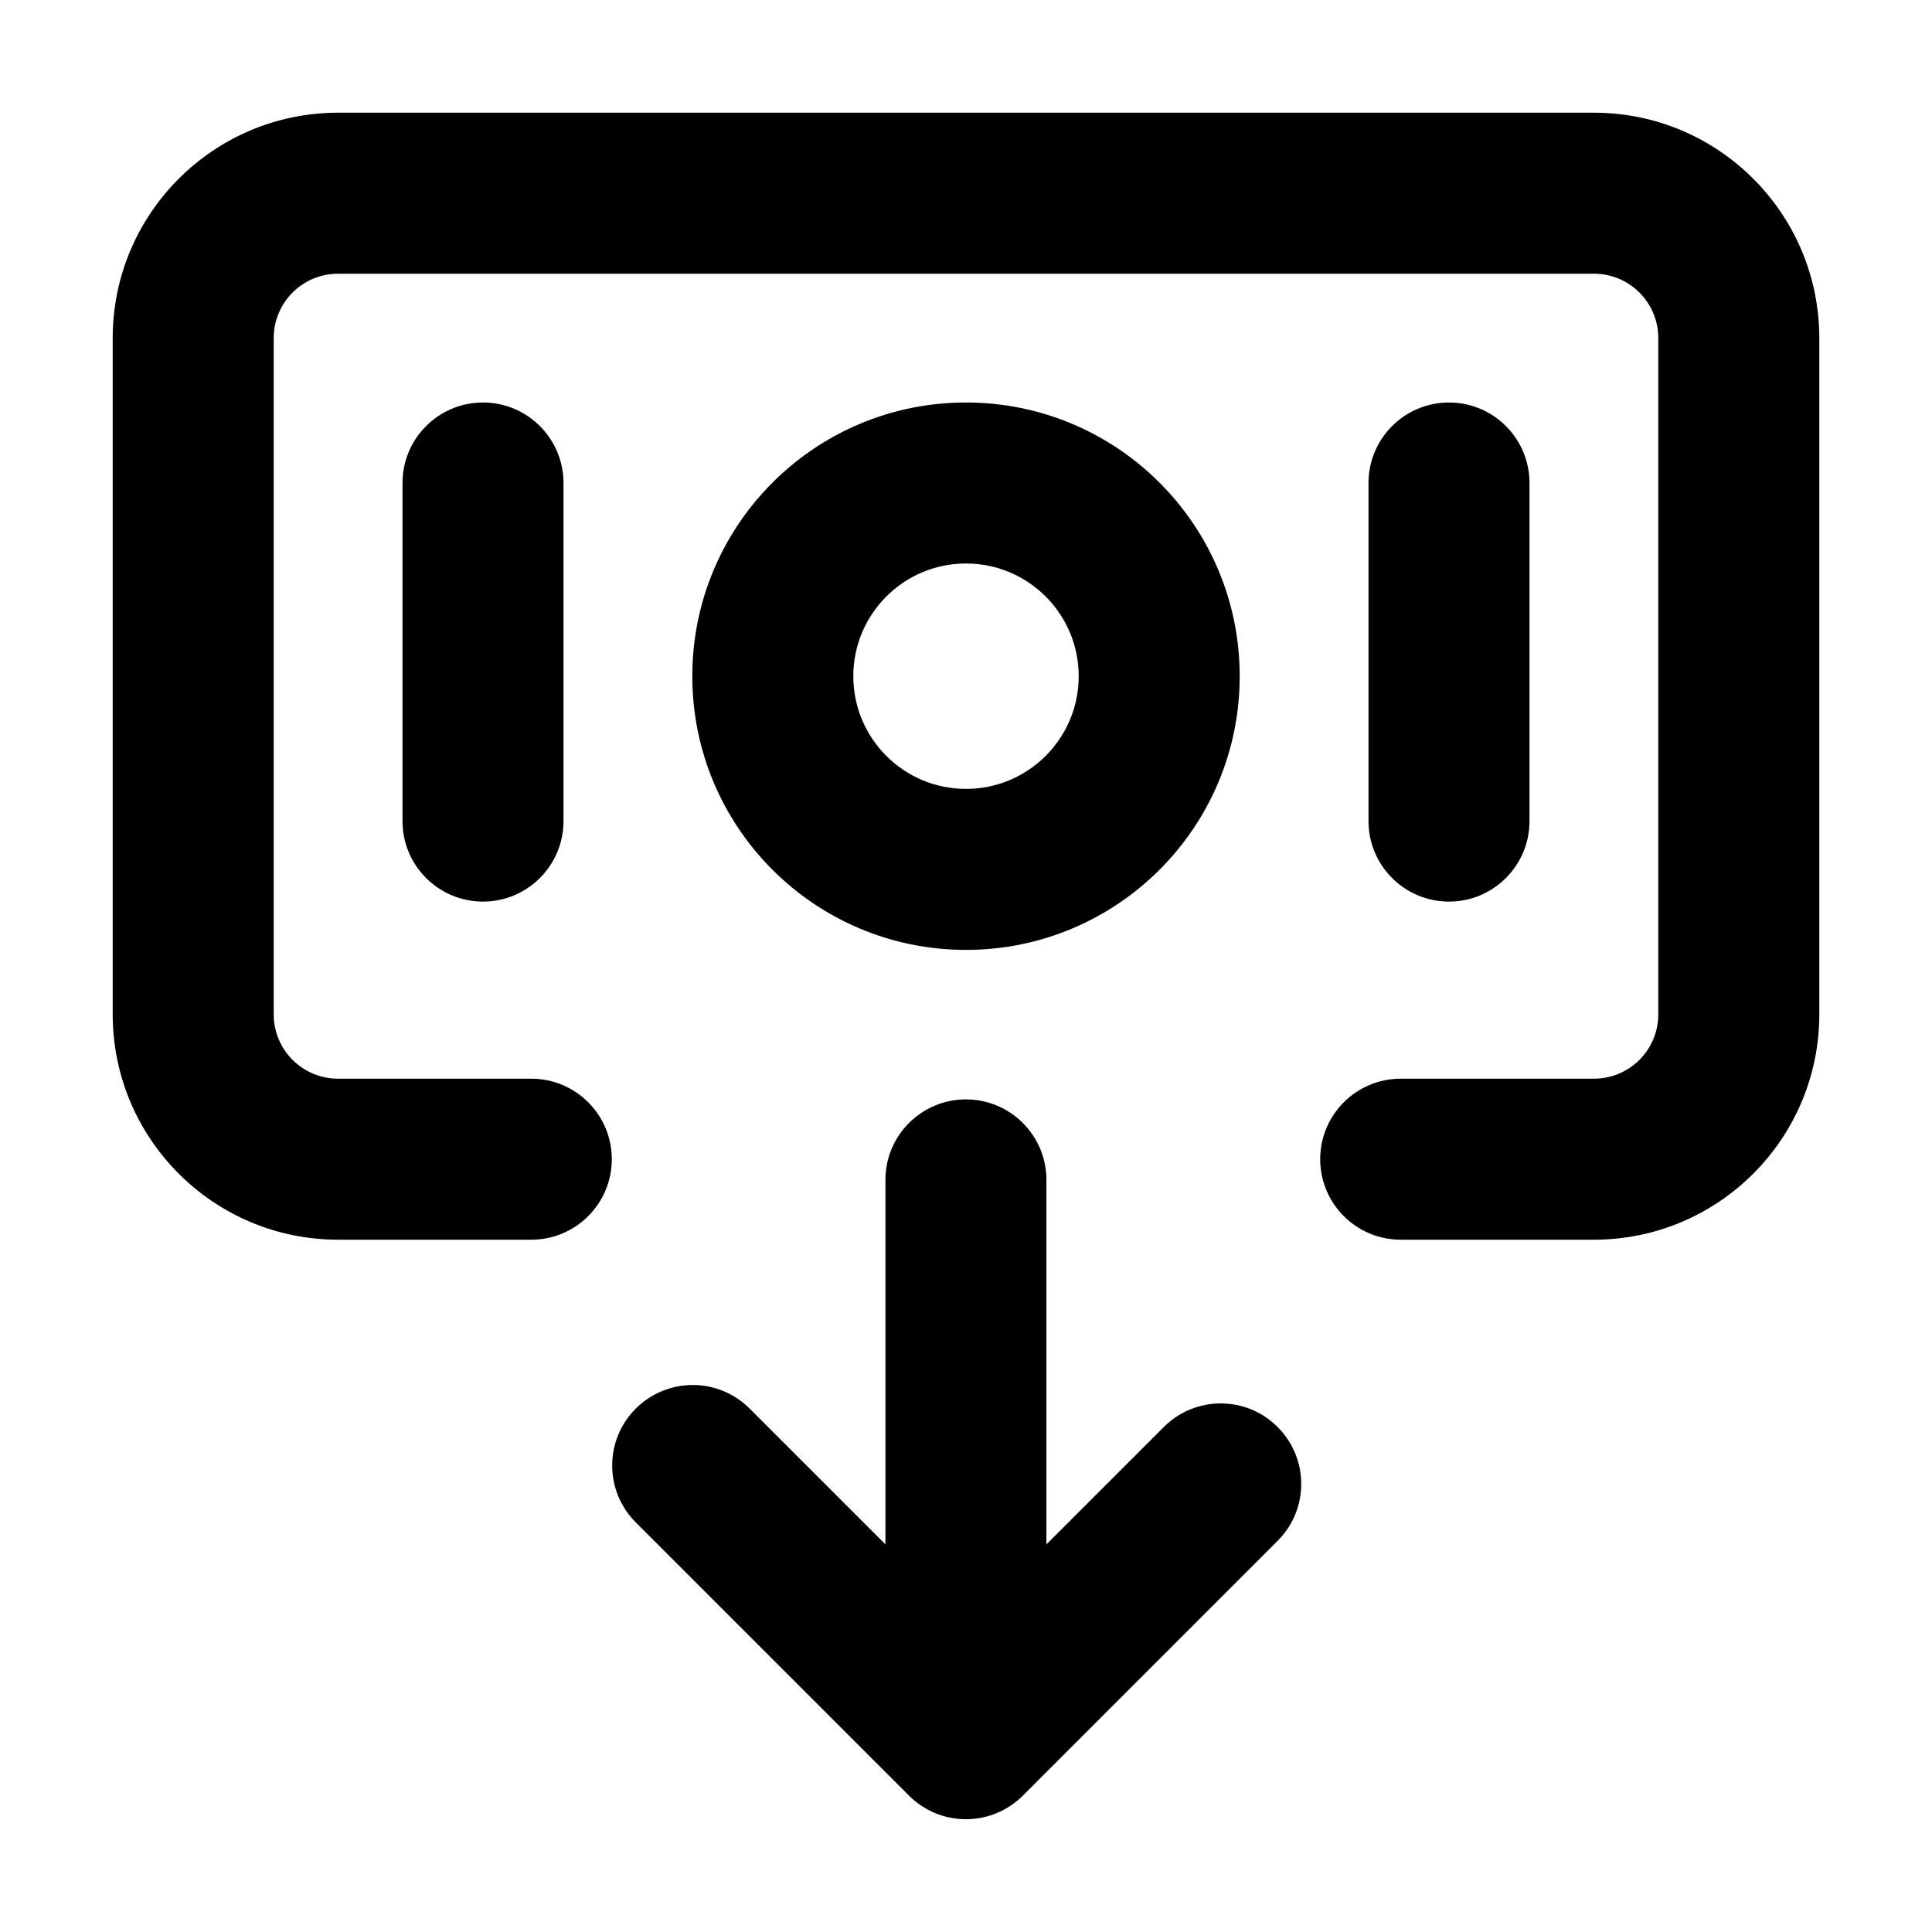 <svg fill="none" height="24" viewBox="0 0 24 24" width="24" xmlns="http://www.w3.org/2000/svg"><path clip-rule="evenodd" d="m1.4 4.2c0-1.546 1.254-2.8 2.8-2.8h15.6c1.546 0 2.8 1.254 2.8 2.8v8.4c0 1.546-1.254 2.8-2.8 2.8h-2.4c-.552 0-1-.448-1-1s.448-1 1-1h2.4c.442 0 .8-.358.8-.8v-8.4c0-.442-.358-.8-.8-.8h-15.6c-.442 0-.8.358-.8.8v8.4c0 .442.358.8.8.8h2.4c.552 0 1 .448 1 1s-.448 1-1 1h-2.4c-1.546 0-2.8-1.254-2.8-2.8zm4.6.8c.552 0 1 .448 1 1v4.2c0 .552-.448 1-1 1-.552 0-1-.448-1-1v-4.2c0-.552.448-1 1-1zm6 2c-.773 0-1.4.627-1.4 1.4s.627 1.4 1.4 1.4 1.4-.627 1.4-1.4-.627-1.4-1.4-1.4zm-3.4 1.4c0-1.878 1.522-3.4 3.4-3.4s3.4 1.522 3.4 3.4c0 1.878-1.522 3.4-3.4 3.4s-3.4-1.522-3.4-3.4zm9.4-3.4c.552 0 1 .448 1 1v4.2c0 .552-.448 1-1 1s-1-.448-1-1v-4.2c0-.552.448-1 1-1zm-6.001 8.657c.552 0 1 .448 1 1l-0 4.528 1.458-1.458c.391-.391 1.024-.391 1.414 0 .391.391.391 1.024 0 1.414l-3.165 3.165c-.188.188-.442.293-.707.293-.265 0-.519-.105-.707-.293l-3.394-3.394c-.391-.391-.391-1.024 0-1.414s1.024-.391 1.414 0l1.687 1.687 0-4.528c0-.552.448-1 1-1z" fill="currentColor" fill-rule="evenodd"/></svg>